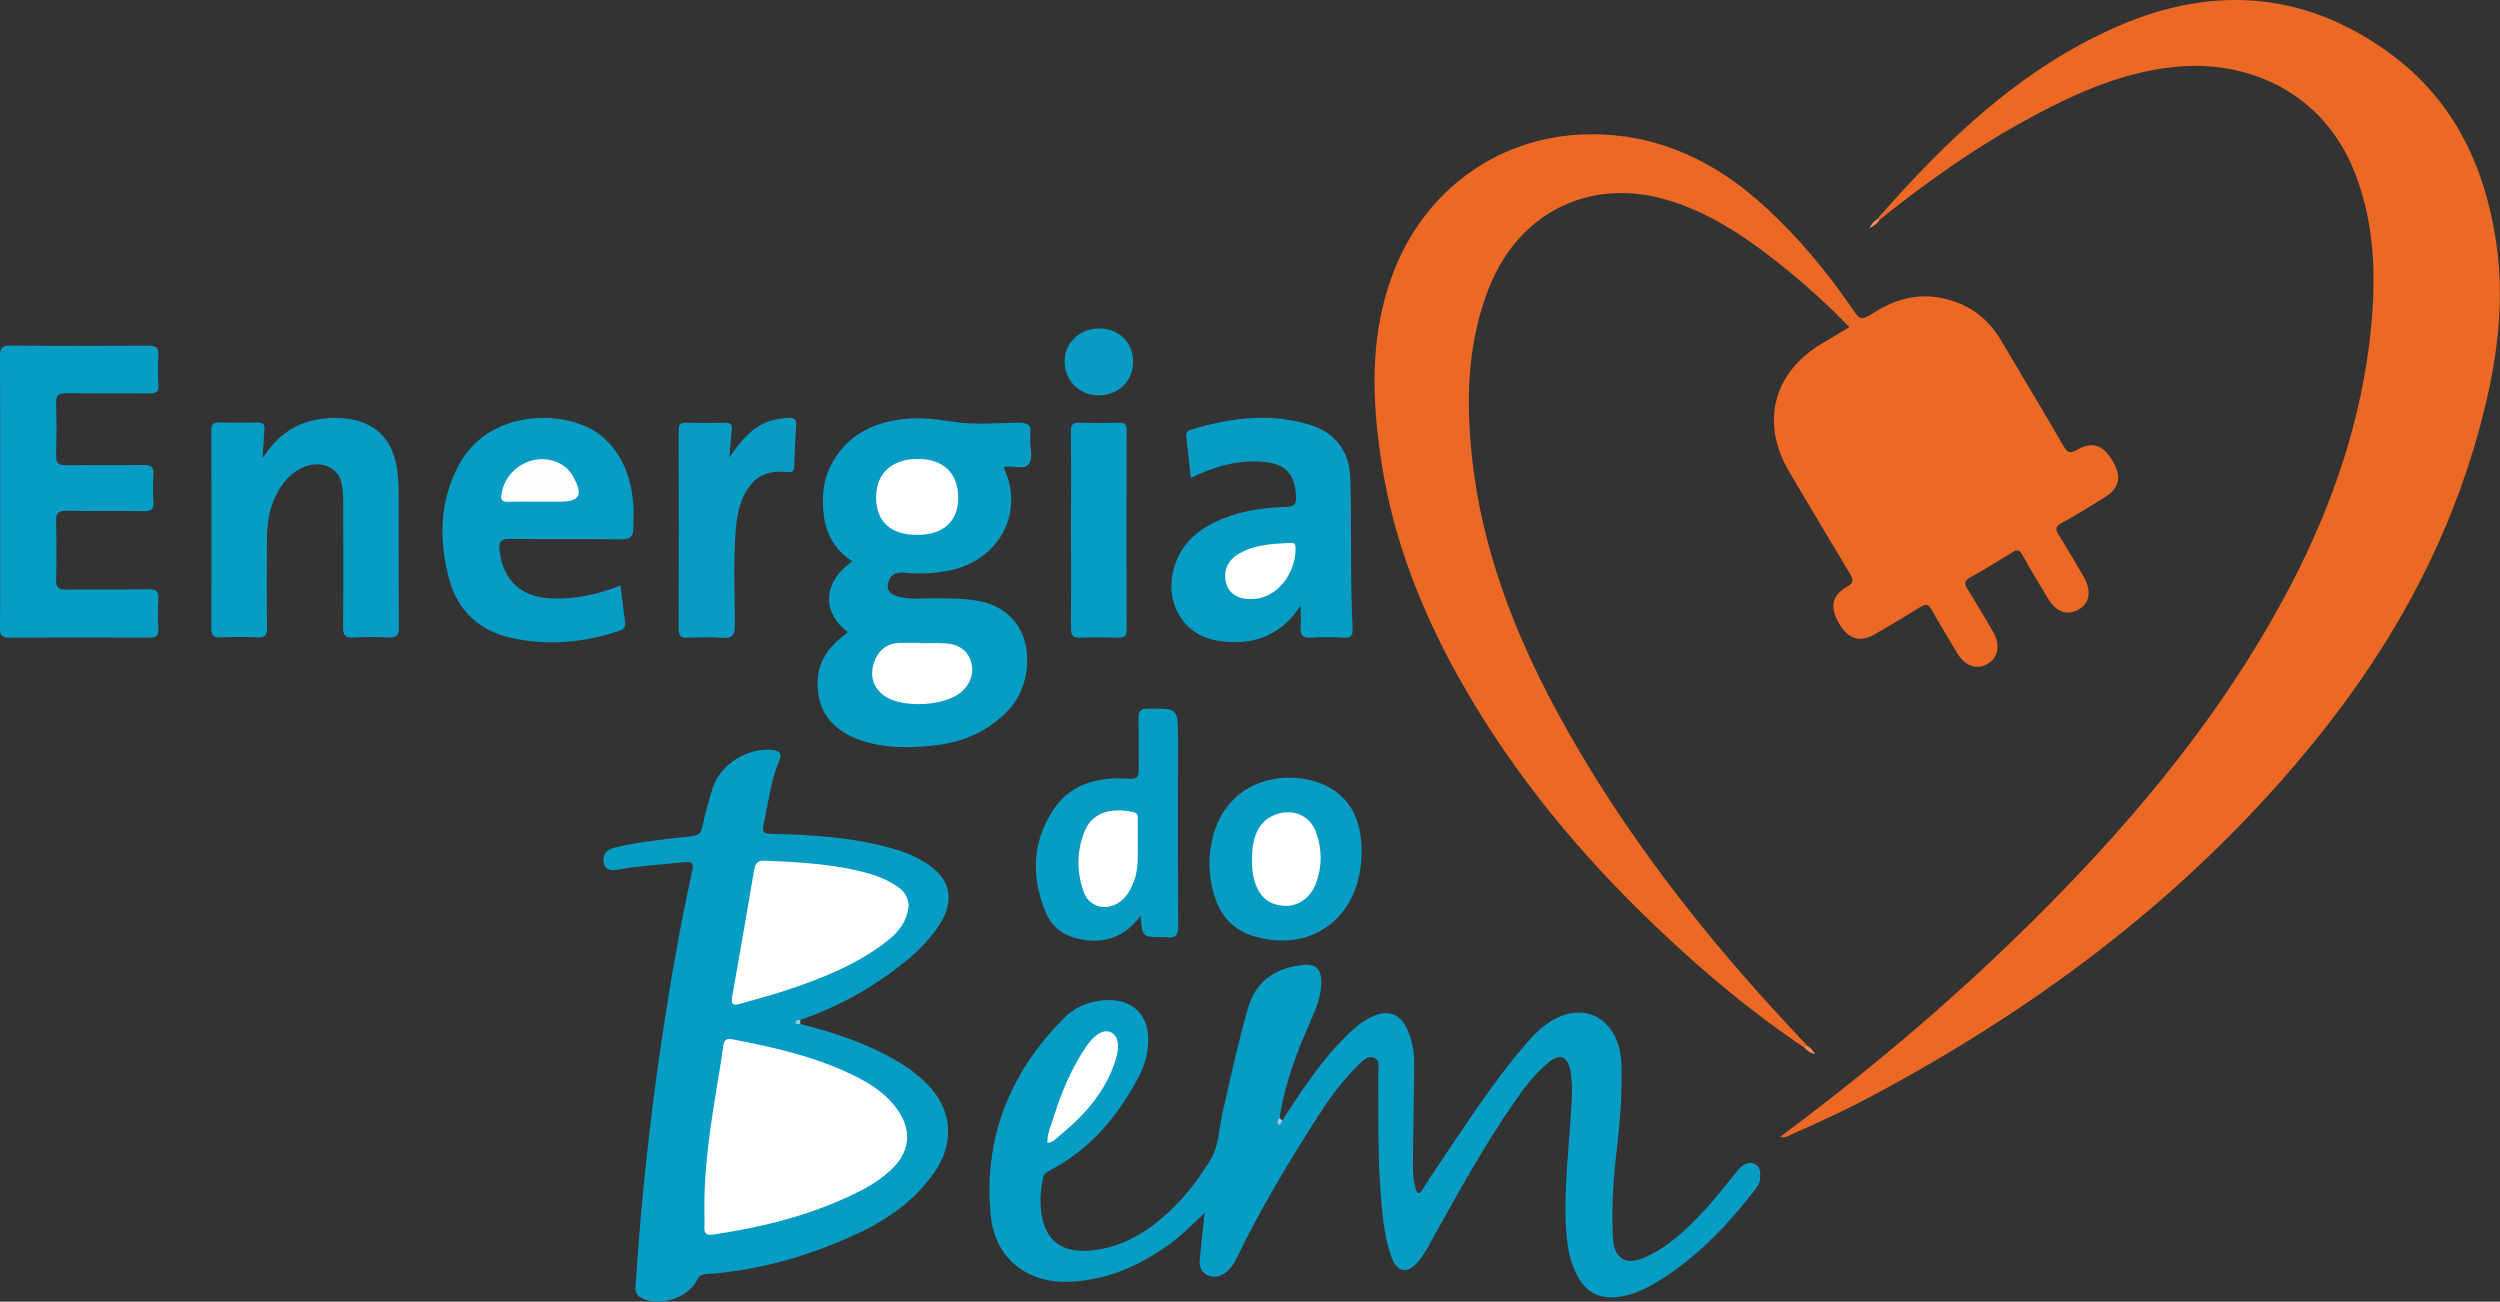 <svg xmlns="http://www.w3.org/2000/svg" width="121" height="63" fill="none" viewBox="0 0 121 63">
    <rect x="0" y="0" width="121" height="63" fill="#333333" stroke="none"/>
    <g clip-path="url(#prefix__clip0)">
        <path fill="#EB6924" d="M87.338 50.71c-2.54-1.7-4.87-3.653-7.083-5.757-3.705-3.518-6.949-7.404-9.483-11.863-1.905-3.343-3.32-6.879-3.908-10.707-.46-2.986-.571-5.973.46-8.889 1.526-4.336 5.359-7.06 9.873-6.995 3.262.046 5.97 1.408 8.324 3.594 1.55 1.438 2.889 3.045 4.083 4.78.443.643.448.667 1.136.234 1.037-.649 2.132-.935 3.343-.66 1.224.274 2.144.964 2.779 2.045 1.008 1.707 2.033 3.401 3.023 5.114.18.315.314.356.623.175.746-.438 1.282-.257 1.748.538.454.783.326 1.32-.431 1.782-.676.41-1.346.836-2.04 1.21-.32.175-.308.321-.139.59.414.655.804 1.327 1.194 1.993.396.678.321 1.268-.204 1.59-.559.344-1.124.146-1.532-.544-.413-.695-.838-1.385-1.229-2.092-.134-.245-.244-.257-.472-.117-.67.415-1.35.824-2.038 1.21-.262.146-.326.269-.152.55.437.683.84 1.384 1.247 2.08.367.625.268 1.239-.239 1.549-.536.327-1.112.128-1.503-.526-.413-.696-.839-1.386-1.235-2.093-.145-.257-.268-.286-.518-.134-.728.456-1.468.894-2.214 1.326-.716.415-1.287.246-1.724-.49-.472-.795-.384-1.374.356-1.795.372-.21.314-.374.134-.672-.979-1.619-1.94-3.255-2.907-4.88-1.41-2.366-.804-4.798 1.538-6.212.442-.263.885-.526 1.363-.812-.926-.959-1.887-1.841-2.895-2.671-1.724-1.408-3.518-2.706-5.668-3.407-3.815-1.25-7.38.415-8.871 4.15-.979 2.46-1.118 5.031-.891 7.632.5 5.797 2.848 10.917 5.836 15.785 2.936 4.774 6.46 9.093 10.316 13.143.035.035.064.076.1.117.034.123.01.17-.1.129z"/>
        <path fill="#EB6924" d="M90.833 10.63c3.332-3.816 6.96-7.305 11.661-9.356 4.689-2.045 9.25-1.677 13.386 1.467 2.901 2.203 4.363 5.295 4.916 8.854.536 3.477-.087 6.832-1.077 10.14-1.544 5.136-4.142 9.712-7.474 13.873-5.941 7.417-13.35 13.021-21.68 17.457-1.24.66-2.522 1.256-3.81 1.817-.18.082-.36.217-.593.14 4.56-3.389 8.877-7.065 12.872-11.097 4.456-4.494 8.458-9.345 11.487-14.938 2.091-3.863 3.594-7.93 4.147-12.314.35-2.793.362-5.575-.675-8.263-1.538-3.992-5.237-5.511-8.674-5.178-2.778.269-5.242 1.45-7.642 2.787-2.376 1.327-4.578 2.923-6.71 4.617-.04.047-.087.041-.134-.005z"/>
        <path fill="#079CC4" d="M62.058 54.228c.938-1.426 1.858-2.864 3.081-4.068.356-.35.729-.683 1.177-.911.862-.439 1.497-.199 1.852.701.21.52.286 1.064.28 1.619-.017 1.619-.046 3.243-.064 4.862-.006.38.04.754.14 1.122.058.228.174.252.303.059.157-.228.285-.474.442-.702 1.503-2.203 2.919-4.476 4.678-6.492.524-.597 1.124-1.134 1.922-1.339 1.386-.362 2.534.678 2.604 2.35.064 1.519-.082 3.033-.257 4.54-.151 1.304-.215 2.613-.151 3.922.052 1.034.617 1.39 1.567.958 1.165-.526 2.073-1.408 2.924-2.337.513-.556.973-1.163 1.456-1.748.064-.082.128-.163.198-.233.216-.205.472-.328.746-.182.268.14.244.433.233.696-.012.24-.157.42-.291.596-1.264 1.63-2.674 3.109-4.416 4.231-.652.42-1.328.789-2.12.894-.897.123-1.538-.17-1.986-.958-.431-.754-.536-1.59-.583-2.437-.099-1.864.134-3.717.245-5.576.04-.654.093-1.309-.03-1.957-.139-.72-.5-.877-1.065-.41-.658.538-1.165 1.216-1.649 1.912-1.415 2.04-2.62 4.213-3.827 6.376-.262.467-.489.952-.838 1.361-.507.596-1.008.515-1.276-.216-.379-1.046-.454-2.156-.536-3.255-.145-1.894-.099-3.793-.11-5.687 0-.262.11-.607-.222-.73-.291-.105-.518.14-.71.327-.892.853-1.58 1.87-2.232 2.899-1.328 2.092-2.603 4.225-3.68 6.464-.123.25-.269.485-.484.666-.268.228-.577.321-.909.187-.332-.135-.431-.438-.402-.766.064-.736.152-1.473.239-2.267-.594.572-1.153 1.128-1.8 1.59-1.433 1.016-2.982 1.682-4.765 1.747-2.05.076-3.588-1.14-3.792-3.203-.36-3.728.915-6.902 3.53-9.543.63-.637 1.445-.918 2.348-.883 1.013.041 1.683.713 1.741 1.742.035.672-.122 1.309-.42 1.893-1.013 1.975-2.399 3.606-4.403 4.646-.157.082-.233.17-.268.34-.128.648-.169 1.303-.029 1.951.257 1.151 1.049 1.66 2.307 1.549 1.672-.146 2.965-1.017 4.112-2.157.676-.672 1.23-1.443 1.724-2.25.42-.683.402-1.484.571-2.238.39-1.695.752-3.39 1.235-5.067.384-1.332 1.293-1.928 2.569-2.104.705-.099 1.002.17.984.883-.017.637-.25 1.215-.5 1.782-.676 1.531-1.282 3.086-1.521 4.757-.023.088-.023.176.128.094zM38.73 49.558c1.537.392 3.04.871 4.432 1.648.56.31 1.084.672 1.55 1.105 1.38 1.262 1.56 2.975.466 4.5-1.025 1.432-2.44 2.361-4.025 3.056-2.231.988-4.555 1.649-7.002 1.8-.256.018-.344.14-.448.34-.437.847-1.858 1.262-2.686.8-.262-.146-.273-.38-.256-.625.11-1.426.204-2.852.344-4.278.28-2.916.64-5.82 1.095-8.714.367-2.35.78-4.687 1.299-7.007.099-.438-.024-.49-.42-.45-1.06.111-2.12.17-3.174.357-.286.052-.618.058-.688-.351-.063-.392.129-.608.507-.707 1.241-.31 2.505-.415 3.769-.561.32-.035.431-.14.495-.444.14-.637.309-1.274.507-1.894.373-1.157 1.73-1.987 2.93-1.83.332.042.425.205.303.492-.437.993-.536 2.063-.77 3.103-.08.35-.005.456.38.462 1.974.04 3.949.163 5.865.707.565.158 1.107.38 1.602.695 1.2.754 1.433 1.794.664 2.992-.443.69-1.014 1.263-1.643 1.777-1.538 1.25-3.244 2.197-5.114 2.84-.076.059-.07.123.018.187zM48.574 22.617c1.042 2.168-.204 4.506-2.627 4.997-.734.152-1.468.17-2.208.105-.42-.041-.681.134-.757.52-.088.42.215.567.565.654.559.135 1.13.059 1.695.065.757.012 1.508-.012 2.26.158 2.685.607 2.65 3.763 1.374 5.178-.99 1.098-2.254 1.63-3.67 1.788-1.176.128-2.37.146-3.523-.246-1.148-.391-1.946-1.104-2.091-2.367-.146-1.198.384-2.098 1.34-2.776.04-.029.075-.064.116-.099-1.13-.789-1.392-2.314.21-3.425-.81-.514-1.259-1.262-1.38-2.185-.13-.941-.036-1.859.465-2.7.792-1.315 2.027-1.864 3.477-2.01.77-.077 1.538.017 2.307.14 1.037.163 2.097.058 3.14.046.448-.006.687.088.594.585-.012.052 0 .105 0 .158-.023.426.163.946-.07 1.262-.245.31-.78.023-1.217.152zM.006 23.727c0-2.156.006-4.313-.006-6.47 0-.38.058-.531.495-.531 2.237.023 4.474.018 6.705.006.35 0 .489.082.466.456-.03.479-.024.964 0 1.449.017.327-.111.403-.42.403-1.34-.011-2.685.006-4.025-.011-.373-.006-.518.087-.507.485.03.841.024 1.689 0 2.536-.011.374.129.467.478.467 1.252-.017 2.51.006 3.763-.011.355-.006.495.093.472.462-.03.444-.03.9 0 1.344.023.356-.123.432-.449.426-1.252-.017-2.51.006-3.763-.017-.384-.006-.512.105-.5.49.023.947.023 1.9 0 2.847-.012.409.145.485.512.479 1.322-.017 2.65.006 3.973-.017.355-.006.489.093.466.461-.03.48-.03.964 0 1.45.017.35-.117.432-.449.432-2.254-.012-4.503-.012-6.757 0-.36 0-.466-.105-.46-.462.018-2.226.006-4.453.006-6.674zM12.704 22.179c.676-1.035 1.491-1.654 2.575-1.859.716-.134 1.444-.14 2.143.082 1.072.339 1.596 1.145 1.777 2.203.07.404.093.824.093 1.233.012 2.174-.006 4.348.012 6.522.006.386-.105.515-.495.497-.566-.03-1.136-.035-1.701 0-.437.03-.507-.152-.501-.537.017-1.953.006-3.899.006-5.85v-.258c-.024-.642-.024-1.315-.734-1.63-.612-.275-1.445-.006-1.998.608-.728.818-.95 1.817-.961 2.875-.012 1.432-.018 2.864.005 4.295.006.392-.104.515-.495.491-.582-.029-1.17-.023-1.753 0-.326.012-.454-.076-.448-.432.011-3.191.011-6.388 0-9.579 0-.28.07-.403.372-.391.618.017 1.241.017 1.858 0 .28-.006.367.093.338.362-.029.415-.052.818-.093 1.368zM62.95 29.308c-1.014 1.602-2.57 1.982-4.142 1.678-1.794-.345-2.621-2.291-1.782-4.039.436-.905 1.194-1.443 2.09-1.817.997-.415 2.051-.561 3.117-.596.396-.012.518-.105.495-.532-.07-1.31-.751-1.619-1.84-1.666-1.142-.046-2.202.287-3.25.795-.077-.69-.146-1.338-.222-1.981-.024-.181.035-.298.215-.35 1.888-.573 3.798-.83 5.732-.252 1.252.374 1.951 1.286 1.992 2.595.052 1.531.023 3.068.04 4.605.013.877.024 1.76.07 2.636.018.345-.052.502-.436.479-.53-.03-1.066-.035-1.596 0-.402.023-.513-.14-.484-.508.024-.322 0-.643 0-1.047zM30.027 28.332c.076.602.152 1.17.222 1.73.029.228-.006.38-.268.468-1.719.573-3.466.736-5.231.345-1.55-.345-2.61-1.321-3.017-2.87-.49-1.864-.466-3.717.46-5.476 1.503-2.852 5.452-2.735 6.995-1.367.973.859 1.346 1.97 1.463 3.202.035.392.005.795.005 1.187 0 .385-.134.567-.582.555-1.788-.03-3.577.006-5.365-.024-.49-.005-.582.152-.53.59.18 1.438 1.066 2.239 2.522 2.292 1.148.04 2.243-.187 3.326-.631zM55.208 44.322c-.775 1.046-1.782 1.385-3 1.122-.74-.163-1.304-.59-1.59-1.274-.705-1.671-.67-3.343.309-4.897.845-1.339 2.208-1.69 3.687-1.584.466.035.507-.117.501-.49-.018-.813.012-1.62-.012-2.432-.011-.368.117-.462.472-.468 1.439-.011 1.439-.023 1.439 1.397 0 3.033-.012 6.072.011 9.105.006.468-.14.631-.582.555-.052-.005-.105 0-.157 0-1.002 0-1.002 0-1.078-1.034z"/>
        <path fill="#089CC4" d="M35.304 22.138c.46-.66.91-1.274 1.637-1.63.396-.194.816-.264 1.247-.281.268-.012.367.093.343.362-.04.655-.064 1.31-.093 1.964-.006.157-.017.321-.25.298-.658-.065-1.288-.012-1.765.514-.56.614-.734 1.39-.804 2.192-.134 1.566-.052 3.138-.052 4.704 0 .468-.111.643-.6.608-.565-.041-1.136-.023-1.701-.006-.309.012-.42-.082-.42-.41.012-3.207.006-6.416 0-9.63 0-.263.07-.368.35-.363.635.018 1.276.018 1.91 0 .257-.005.338.1.315.334-.047.45-.081.894-.117 1.344z"/>
        <path fill="#079CC4" d="M65.903 41.102c.046 3.208-2.325 5.032-5.155 4.231-1.037-.292-1.678-.993-1.98-1.999-.292-.976-.315-1.97-.03-2.957.85-2.945 3.996-3.185 5.621-2.25 1.252.713 1.52 1.929 1.544 2.975zM51.836 25.591c0-1.566.011-3.132-.006-4.704-.006-.345.099-.444.437-.427.634.024 1.27.018 1.904 0 .268-.006.356.076.356.351-.006 3.22-.006 6.44 0 9.666 0 .293-.088.392-.379.386-.617-.018-1.235-.023-1.852 0-.361.018-.466-.105-.46-.468.011-1.6 0-3.202 0-4.803z"/>
        <path fill="#089CC4" d="M53.146 19.134c-.92-.012-1.625-.73-1.62-1.654.012-.9.746-1.59 1.684-1.584.956.006 1.637.684 1.631 1.619-.006.947-.722 1.63-1.695 1.619z"/>
        <path fill="#F1945E" d="M90.833 10.63c.047.006.093.012.14.012-.1.164-.25.269-.501.415.128-.222.215-.35.361-.427z"/>
        <path fill="#F18F56" d="M87.338 50.71l.11-.111c.164.087.28.216.403.42-.24-.052-.379-.169-.513-.31z"/>
        <path fill="#9EC7DE" d="M38.73 49.558c-.082-.011-.222.065-.222-.076 0-.11.128-.122.227-.11-.005.064-.005.122-.005.186z"/>
        <path fill="#A3CAE0" d="M62.058 54.228c-.035.088-.105.245-.157.21-.122-.087-.058-.222.029-.327.04.035.082.076.128.117z"/>
        <path fill="#FEFFFF" d="M50.694 55.32c-.012-.455.175-.847.303-1.25.378-1.221.873-2.39 1.596-3.448.39-.567.827-.812 1.159-.666.344.152.466.608.256 1.303-.466 1.543-1.49 2.688-2.703 3.688-.174.146-.331.339-.611.374z"/>
        <path fill="#fff" d="M34.093 58.47c-.018-2.056.314-4.078.64-6.1.094-.58.199-1.152.269-1.736.035-.298.157-.386.436-.333 2.11.403 4.2.876 6.128 1.876.74.38 1.41.859 1.893 1.56.67.97.583 1.975-.25 2.8-.431.426-.932.765-1.462 1.045-2.266 1.18-4.7 1.789-7.211 2.169-.361.052-.466-.047-.443-.392.012-.304 0-.596 0-.888zM43.978 43.796c-.059.795-.484 1.315-1.043 1.753-1.503 1.17-3.25 1.847-5.033 2.431-.687.223-1.386.398-2.079.603-.309.093-.454.052-.39-.316.36-2.051.722-4.103 1.066-6.154.058-.362.198-.473.57-.456 1.596.07 3.192.158 4.748.555.6.152 1.176.38 1.689.748.303.217.443.515.472.836zM44.525 31.132c.414 0 .827-.024 1.235.006.658.04 1.084.362 1.24.9.164.543-.046 1.122-.535 1.502-.804.63-2.709.73-3.588.187-.553-.34-.787-.935-.606-1.56.198-.685.658-1.053 1.328-1.053h.926v.018zM44.374 25.89c-1.287-.006-1.98-.66-1.969-1.853.012-1.14.78-1.83 2.033-1.823 1.24.005 1.945.7 1.94 1.899-.012 1.14-.734 1.777-2.004 1.777z"/>
        <path fill="#FEFFFF" d="M60.503 28.993c-.594-.006-.984-.252-1.136-.701-.18-.544 0-1.11.513-1.438.798-.514 1.712-.532 2.62-.579.158-.005.199.082.205.228.029 1.198-.868 2.525-2.202 2.49z"/>
        <path fill="#FEFEFF" d="M26.13 24.282c-.512 0-1.03-.011-1.543.006-.274.006-.361-.082-.32-.362.192-1.256 1.514-2.034 2.673-1.566.344.14.617.368.798.701.501.918.332 1.221-.681 1.221h-.927z"/>
        <path fill="#fff" d="M55.068 40.78c0 .667.047 1.345-.227 1.982-.157.368-.355.707-.699.929-.646.415-1.439.199-1.695-.532-.344-.97-.338-1.964.047-2.922.43-1.058 1.526-1.134 2.4-.918.18.047.174.188.174.328v1.134zM60.596 41.581c0-1.192.396-1.91 1.206-2.18.827-.274 1.63.094 1.91.918.28.806.28 1.63-.017 2.431-.262.713-.88 1.128-1.532 1.093-.78-.047-1.246-.462-1.468-1.286-.087-.321-.099-.643-.099-.976z"/>
    </g>
    <defs>
        <clipPath id="prefix__clip0">
            <path fill="#fff" d="M0 0H121V63H0z"/>
        </clipPath>
    </defs>
</svg>
